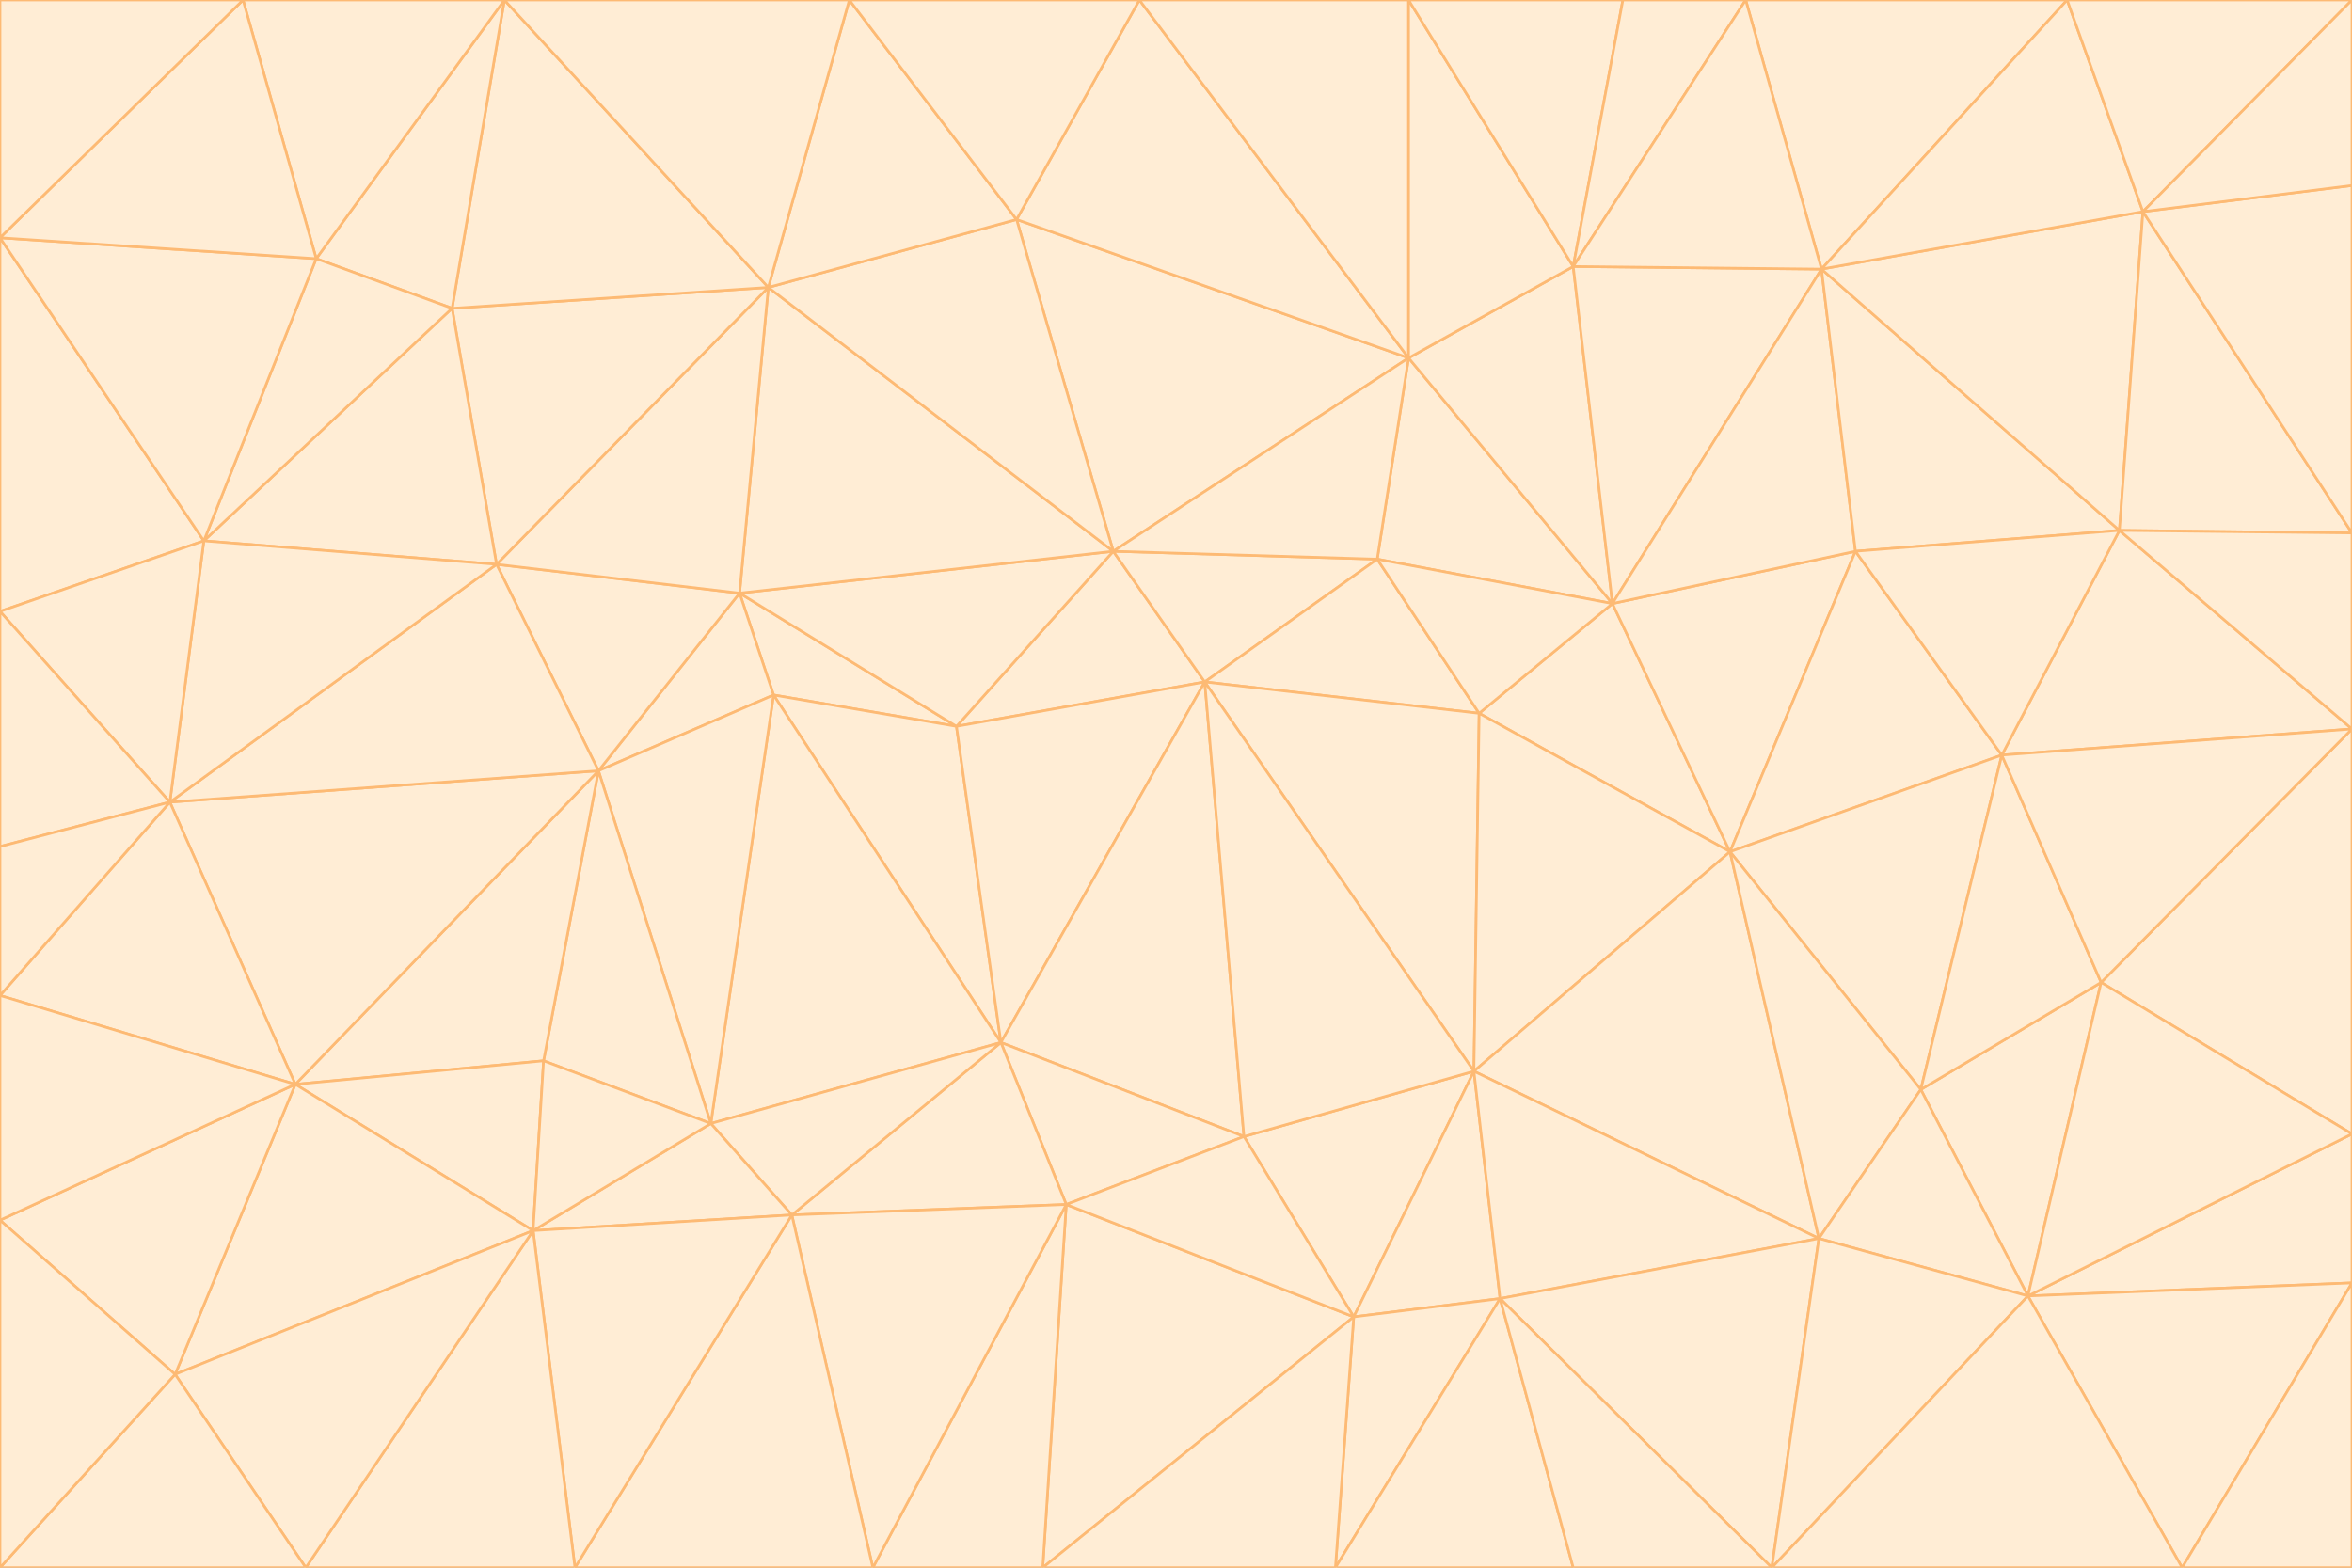 <svg id="visual" viewBox="0 0 900 600" width="900" height="600" xmlns="http://www.w3.org/2000/svg" xmlns:xlink="http://www.w3.org/1999/xlink" version="1.1"><rect x="0" y="0" width="900" height="600" fill="#333333" stroke="none"/><g stroke-width="1" stroke-linejoin="bevel"><path d="M461 261L426 211L366 278Z" fill="#ffedd5" stroke="#fdba74"></path><path d="M283 227L296 266L366 278Z" fill="#ffedd5" stroke="#fdba74"></path><path d="M461 261L527 214L426 211Z" fill="#ffedd5" stroke="#fdba74"></path><path d="M426 211L283 227L366 278Z" fill="#ffedd5" stroke="#fdba74"></path><path d="M296 266L383 399L366 278Z" fill="#ffedd5" stroke="#fdba74"></path><path d="M366 278L383 399L461 261Z" fill="#ffedd5" stroke="#fdba74"></path><path d="M461 261L566 273L527 214Z" fill="#ffedd5" stroke="#fdba74"></path><path d="M564 410L566 273L461 261Z" fill="#ffedd5" stroke="#fdba74"></path><path d="M539 137L389 84L426 211Z" fill="#ffedd5" stroke="#fdba74"></path><path d="M426 211L294 110L283 227Z" fill="#ffedd5" stroke="#fdba74"></path><path d="M617 231L539 137L527 214Z" fill="#ffedd5" stroke="#fdba74"></path><path d="M527 214L539 137L426 211Z" fill="#ffedd5" stroke="#fdba74"></path><path d="M283 227L229 295L296 266Z" fill="#ffedd5" stroke="#fdba74"></path><path d="M296 266L272 430L383 399Z" fill="#ffedd5" stroke="#fdba74"></path><path d="M190 216L229 295L283 227Z" fill="#ffedd5" stroke="#fdba74"></path><path d="M383 399L476 435L461 261Z" fill="#ffedd5" stroke="#fdba74"></path><path d="M389 84L294 110L426 211Z" fill="#ffedd5" stroke="#fdba74"></path><path d="M383 399L408 461L476 435Z" fill="#ffedd5" stroke="#fdba74"></path><path d="M303 465L408 461L383 399Z" fill="#ffedd5" stroke="#fdba74"></path><path d="M662 326L617 231L566 273Z" fill="#ffedd5" stroke="#fdba74"></path><path d="M566 273L617 231L527 214Z" fill="#ffedd5" stroke="#fdba74"></path><path d="M518 504L564 410L476 435Z" fill="#ffedd5" stroke="#fdba74"></path><path d="M476 435L564 410L461 261Z" fill="#ffedd5" stroke="#fdba74"></path><path d="M229 295L272 430L296 266Z" fill="#ffedd5" stroke="#fdba74"></path><path d="M294 110L190 216L283 227Z" fill="#ffedd5" stroke="#fdba74"></path><path d="M229 295L208 406L272 430Z" fill="#ffedd5" stroke="#fdba74"></path><path d="M272 430L303 465L383 399Z" fill="#ffedd5" stroke="#fdba74"></path><path d="M617 231L602 102L539 137Z" fill="#ffedd5" stroke="#fdba74"></path><path d="M539 137L436 0L389 84Z" fill="#ffedd5" stroke="#fdba74"></path><path d="M113 415L208 406L229 295Z" fill="#ffedd5" stroke="#fdba74"></path><path d="M272 430L204 471L303 465Z" fill="#ffedd5" stroke="#fdba74"></path><path d="M564 410L662 326L566 273Z" fill="#ffedd5" stroke="#fdba74"></path><path d="M617 231L697 103L602 102Z" fill="#ffedd5" stroke="#fdba74"></path><path d="M539 0L436 0L539 137Z" fill="#ffedd5" stroke="#fdba74"></path><path d="M389 84L325 0L294 110Z" fill="#ffedd5" stroke="#fdba74"></path><path d="M399 600L518 504L408 461Z" fill="#ffedd5" stroke="#fdba74"></path><path d="M408 461L518 504L476 435Z" fill="#ffedd5" stroke="#fdba74"></path><path d="M564 410L696 474L662 326Z" fill="#ffedd5" stroke="#fdba74"></path><path d="M436 0L325 0L389 84Z" fill="#ffedd5" stroke="#fdba74"></path><path d="M294 110L173 118L190 216Z" fill="#ffedd5" stroke="#fdba74"></path><path d="M193 0L173 118L294 110Z" fill="#ffedd5" stroke="#fdba74"></path><path d="M113 415L204 471L208 406Z" fill="#ffedd5" stroke="#fdba74"></path><path d="M602 102L539 0L539 137Z" fill="#ffedd5" stroke="#fdba74"></path><path d="M518 504L574 497L564 410Z" fill="#ffedd5" stroke="#fdba74"></path><path d="M208 406L204 471L272 430Z" fill="#ffedd5" stroke="#fdba74"></path><path d="M334 600L399 600L408 461Z" fill="#ffedd5" stroke="#fdba74"></path><path d="M113 415L229 295L65 307Z" fill="#ffedd5" stroke="#fdba74"></path><path d="M662 326L710 211L617 231Z" fill="#ffedd5" stroke="#fdba74"></path><path d="M602 102L621 0L539 0Z" fill="#ffedd5" stroke="#fdba74"></path><path d="M710 211L697 103L617 231Z" fill="#ffedd5" stroke="#fdba74"></path><path d="M193 0L121 99L173 118Z" fill="#ffedd5" stroke="#fdba74"></path><path d="M173 118L78 207L190 216Z" fill="#ffedd5" stroke="#fdba74"></path><path d="M668 0L621 0L602 102Z" fill="#ffedd5" stroke="#fdba74"></path><path d="M65 307L229 295L190 216Z" fill="#ffedd5" stroke="#fdba74"></path><path d="M121 99L78 207L173 118Z" fill="#ffedd5" stroke="#fdba74"></path><path d="M325 0L193 0L294 110Z" fill="#ffedd5" stroke="#fdba74"></path><path d="M334 600L408 461L303 465Z" fill="#ffedd5" stroke="#fdba74"></path><path d="M518 504L511 600L574 497Z" fill="#ffedd5" stroke="#fdba74"></path><path d="M334 600L303 465L220 600Z" fill="#ffedd5" stroke="#fdba74"></path><path d="M78 207L65 307L190 216Z" fill="#ffedd5" stroke="#fdba74"></path><path d="M220 600L303 465L204 471Z" fill="#ffedd5" stroke="#fdba74"></path><path d="M399 600L511 600L518 504Z" fill="#ffedd5" stroke="#fdba74"></path><path d="M662 326L766 289L710 211Z" fill="#ffedd5" stroke="#fdba74"></path><path d="M710 211L811 203L697 103Z" fill="#ffedd5" stroke="#fdba74"></path><path d="M735 417L766 289L662 326Z" fill="#ffedd5" stroke="#fdba74"></path><path d="M696 474L564 410L574 497Z" fill="#ffedd5" stroke="#fdba74"></path><path d="M678 600L696 474L574 497Z" fill="#ffedd5" stroke="#fdba74"></path><path d="M696 474L735 417L662 326Z" fill="#ffedd5" stroke="#fdba74"></path><path d="M791 0L668 0L697 103Z" fill="#ffedd5" stroke="#fdba74"></path><path d="M697 103L668 0L602 102Z" fill="#ffedd5" stroke="#fdba74"></path><path d="M511 600L602 600L574 497Z" fill="#ffedd5" stroke="#fdba74"></path><path d="M117 600L220 600L204 471Z" fill="#ffedd5" stroke="#fdba74"></path><path d="M900 279L811 203L766 289Z" fill="#ffedd5" stroke="#fdba74"></path><path d="M766 289L811 203L710 211Z" fill="#ffedd5" stroke="#fdba74"></path><path d="M776 496L804 376L735 417Z" fill="#ffedd5" stroke="#fdba74"></path><path d="M735 417L804 376L766 289Z" fill="#ffedd5" stroke="#fdba74"></path><path d="M776 496L735 417L696 474Z" fill="#ffedd5" stroke="#fdba74"></path><path d="M193 0L93 0L121 99Z" fill="#ffedd5" stroke="#fdba74"></path><path d="M0 91L0 234L78 207Z" fill="#ffedd5" stroke="#fdba74"></path><path d="M78 207L0 234L65 307Z" fill="#ffedd5" stroke="#fdba74"></path><path d="M0 91L78 207L121 99Z" fill="#ffedd5" stroke="#fdba74"></path><path d="M65 307L0 381L113 415Z" fill="#ffedd5" stroke="#fdba74"></path><path d="M113 415L67 526L204 471Z" fill="#ffedd5" stroke="#fdba74"></path><path d="M0 234L0 324L65 307Z" fill="#ffedd5" stroke="#fdba74"></path><path d="M0 324L0 381L65 307Z" fill="#ffedd5" stroke="#fdba74"></path><path d="M602 600L678 600L574 497Z" fill="#ffedd5" stroke="#fdba74"></path><path d="M678 600L776 496L696 474Z" fill="#ffedd5" stroke="#fdba74"></path><path d="M0 467L67 526L113 415Z" fill="#ffedd5" stroke="#fdba74"></path><path d="M93 0L0 91L121 99Z" fill="#ffedd5" stroke="#fdba74"></path><path d="M811 203L820 81L697 103Z" fill="#ffedd5" stroke="#fdba74"></path><path d="M900 204L820 81L811 203Z" fill="#ffedd5" stroke="#fdba74"></path><path d="M67 526L117 600L204 471Z" fill="#ffedd5" stroke="#fdba74"></path><path d="M820 81L791 0L697 103Z" fill="#ffedd5" stroke="#fdba74"></path><path d="M0 381L0 467L113 415Z" fill="#ffedd5" stroke="#fdba74"></path><path d="M67 526L0 600L117 600Z" fill="#ffedd5" stroke="#fdba74"></path><path d="M93 0L0 0L0 91Z" fill="#ffedd5" stroke="#fdba74"></path><path d="M900 434L900 279L804 376Z" fill="#ffedd5" stroke="#fdba74"></path><path d="M804 376L900 279L766 289Z" fill="#ffedd5" stroke="#fdba74"></path><path d="M820 81L900 0L791 0Z" fill="#ffedd5" stroke="#fdba74"></path><path d="M900 279L900 204L811 203Z" fill="#ffedd5" stroke="#fdba74"></path><path d="M900 491L900 434L776 496Z" fill="#ffedd5" stroke="#fdba74"></path><path d="M776 496L900 434L804 376Z" fill="#ffedd5" stroke="#fdba74"></path><path d="M900 204L900 71L820 81Z" fill="#ffedd5" stroke="#fdba74"></path><path d="M0 467L0 600L67 526Z" fill="#ffedd5" stroke="#fdba74"></path><path d="M835 600L900 491L776 496Z" fill="#ffedd5" stroke="#fdba74"></path><path d="M678 600L835 600L776 496Z" fill="#ffedd5" stroke="#fdba74"></path><path d="M900 71L900 0L820 81Z" fill="#ffedd5" stroke="#fdba74"></path><path d="M835 600L900 600L900 491Z" fill="#ffedd5" stroke="#fdba74"></path></g></svg>